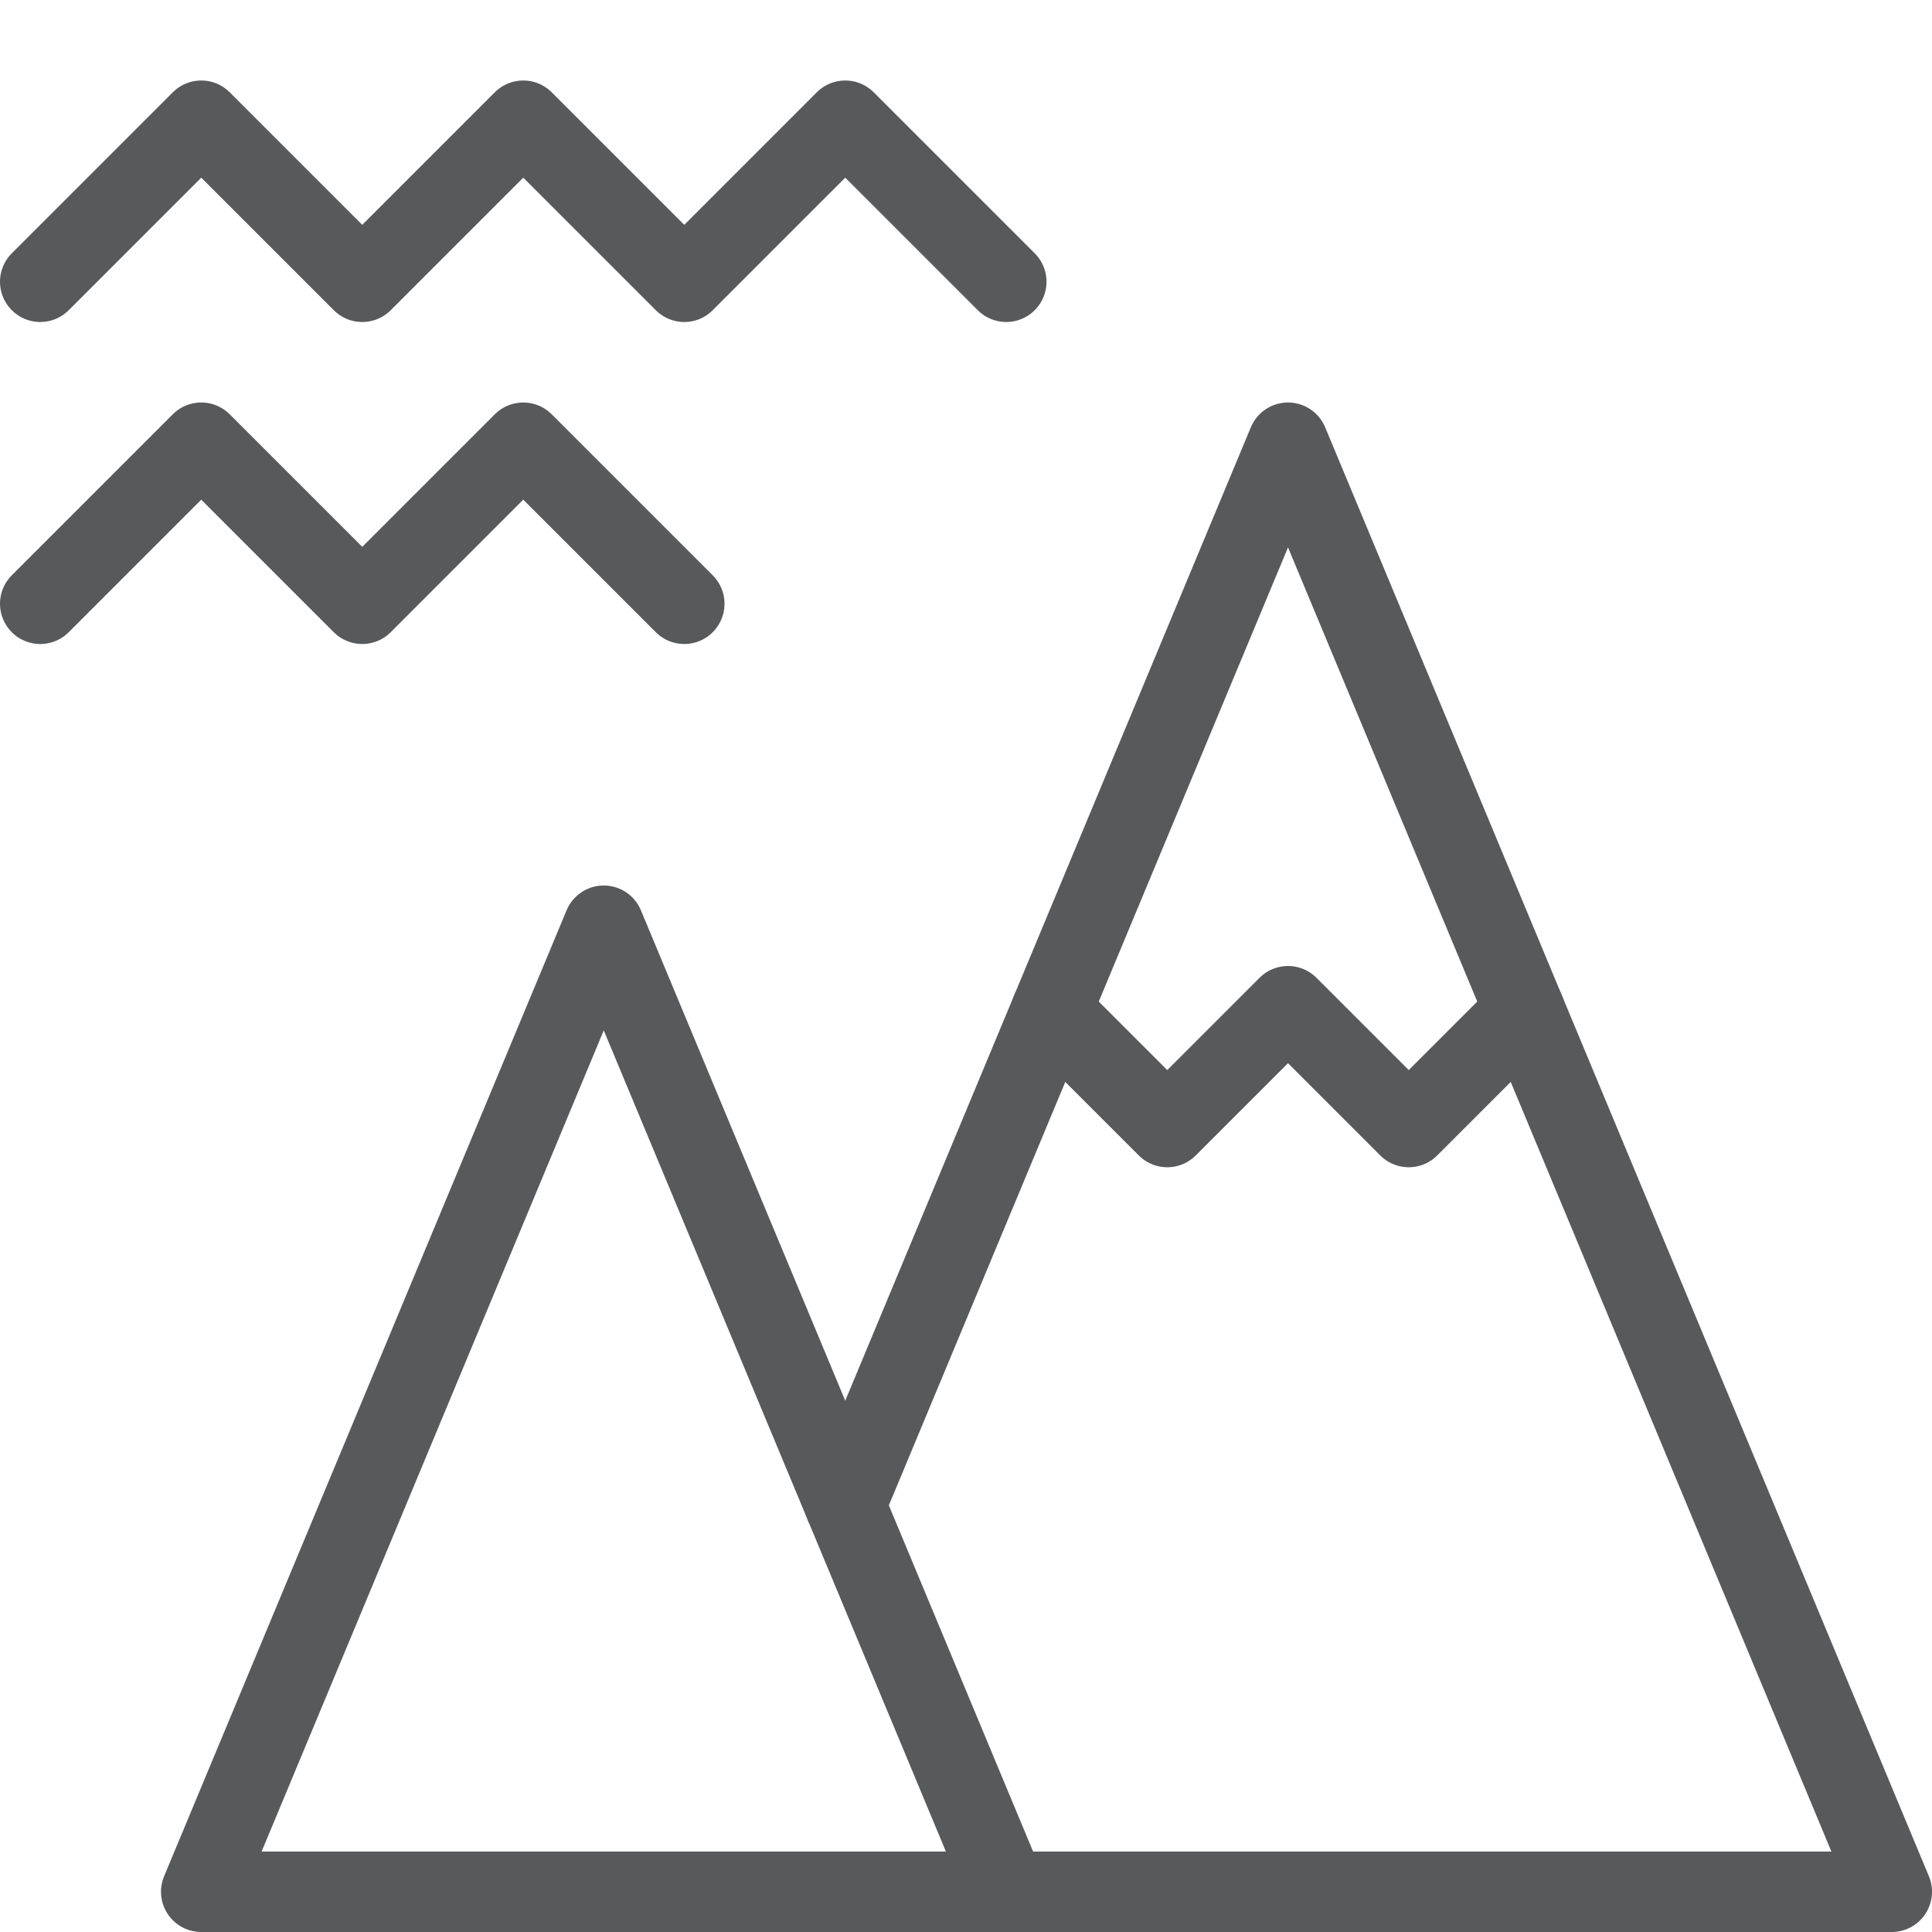 <?xml version="1.0" encoding="utf-8"?>
<!-- Generator: Adobe Illustrator 21.0.2, SVG Export Plug-In . SVG Version: 6.00 Build 0)  -->
<svg version="1.1" xmlns="http://www.w3.org/2000/svg" xmlns:xlink="http://www.w3.org/1999/xlink" x="0px" y="0px" width="24px"
	 height="24px" viewBox="0 0 24 24" enable-background="new 0 0 24 24" xml:space="preserve">
<g id="Black">
	<g>
		<polygon fill="none" stroke="#58595B" stroke-linecap="round" stroke-linejoin="round" stroke-miterlimit="10" points="7.5,11.5 
			12.5,23.5 2.5,23.5 		"/>
		<polyline fill="none" stroke="#58595B" stroke-linecap="round" stroke-linejoin="round" stroke-miterlimit="10" points="
			10.5,18.7 16,5.5 23.5,23.5 12.5,23.5 		"/>
		<polyline fill="none" stroke="#58595B" stroke-linecap="round" stroke-linejoin="round" stroke-miterlimit="10" points="0.5,3.5 
			2.5,1.5 4.5,3.5 6.5,1.5 8.5,3.5 10.5,1.5 12.5,3.5 		"/>
		<polyline fill="none" stroke="#58595B" stroke-linecap="round" stroke-linejoin="round" stroke-miterlimit="10" points="0.5,7.5 
			2.5,5.5 4.5,7.5 6.5,5.5 8.5,7.5 		"/>
		<polyline fill="none" stroke="#58595B" stroke-linecap="round" stroke-linejoin="round" stroke-miterlimit="10" points="
			13.059,12.559 14.5,14 16,12.5 17.5,14 18.941,12.559 		"/>
	</g>
</g>
<g id="Frames-24px">
	<rect fill="none" width="24" height="24"/>
</g>
</svg>
